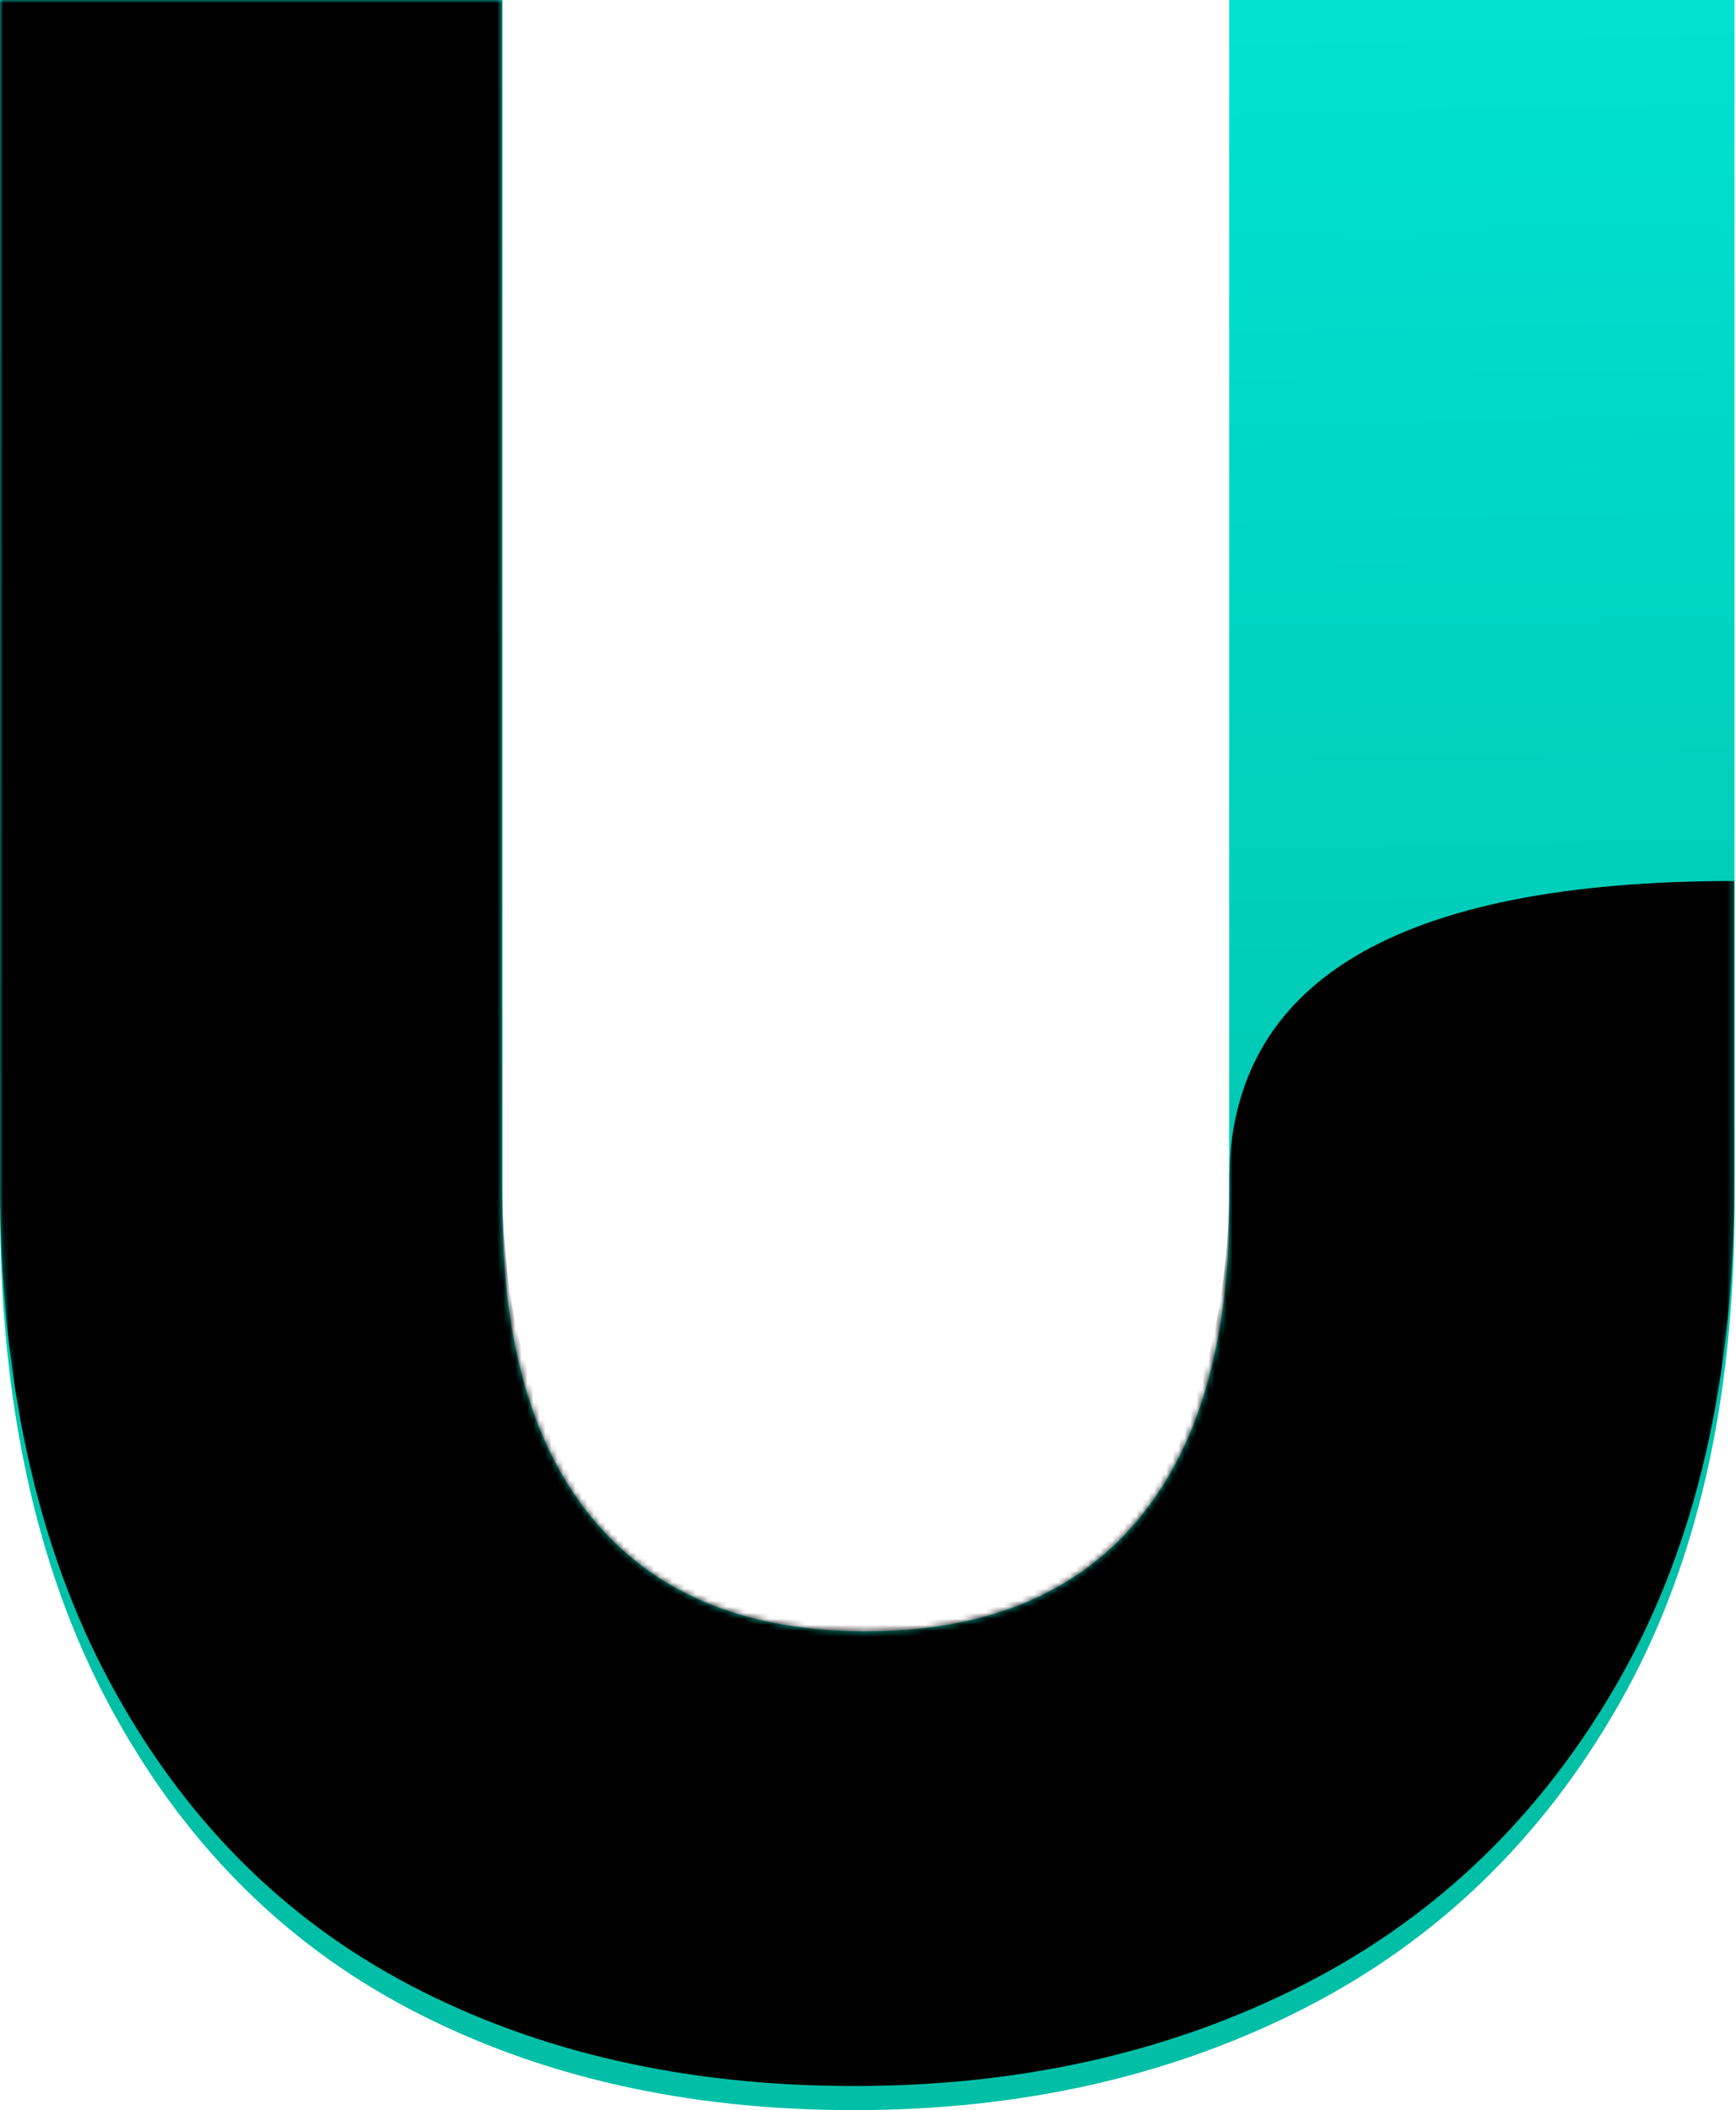 <?xml version="1.0" encoding="UTF-8"?>
<svg width="288px" height="350px" viewBox="0 0 288 350" version="1.1" xmlns="http://www.w3.org/2000/svg" xmlns:xlink="http://www.w3.org/1999/xlink">
    <title>letter</title>
    <defs>
        <linearGradient x1="74.385%" y1="0%" x2="75.739%" y2="78.192%" id="linearGradient-1">
            <stop stop-color="#00E1D2" offset="0%"></stop>
            <stop stop-color="#00BFA6" offset="100%"></stop>
        </linearGradient>
        <path d="M141.667,350 C169.444,350 194.363,344.363 216.422,333.088 C238.48,321.814 255.882,304.984 268.627,282.598 C281.373,260.212 287.745,232.68 287.745,200 L287.745,200 L287.745,0 L203.922,0 L203.922,200 C203.922,222.876 198.775,240.359 188.48,252.451 C178.186,264.542 163.235,270.588 143.627,270.588 C124.02,270.588 109.069,264.542 98.775,252.451 C88.48,240.359 83.333,222.876 83.333,200 L83.333,200 L83.333,0 L8.52651283e-14,0 L8.52651283e-14,200 C8.52651283e-14,232.68 6.046,260.294 18.137,282.843 C30.229,305.392 46.895,322.222 68.137,333.333 C89.379,344.444 113.889,350 141.667,350 Z" id="path-2"></path>
        <path d="M141.667,350 C169.444,350 194.363,344.363 216.422,333.088 C238.48,321.814 255.882,304.984 268.627,282.598 C281.373,260.212 287.745,232.68 287.745,200 L287.745,150.13 C231.863,150.13 203.922,166.753 203.922,200 C203.922,222.876 198.775,240.359 188.48,252.451 C178.186,264.542 163.235,270.588 143.627,270.588 C124.02,270.588 109.069,264.542 98.775,252.451 C88.48,240.359 83.333,222.876 83.333,200 L83.333,0 L1.13686838e-13,0 L1.13686838e-13,200 C1.13686838e-13,232.68 6.046,260.294 18.137,282.843 C30.229,305.392 46.895,322.222 68.137,333.333 C89.379,344.444 113.889,350 141.667,350 Z" id="path-4"></path>
        <filter x="-4.9%" y="-5.1%" width="109.7%" height="108.0%" filterUnits="objectBoundingBox" id="filter-5">
            <feOffset dx="0" dy="-4" in="SourceAlpha" result="shadowOffsetOuter1"></feOffset>
            <feGaussianBlur stdDeviation="4" in="shadowOffsetOuter1" result="shadowBlurOuter1"></feGaussianBlur>
            <feColorMatrix values="0 0 0 0 0   0 0 0 0 0   0 0 0 0 0  0 0 0 0.3 0" type="matrix" in="shadowBlurOuter1"></feColorMatrix>
        </filter>
    </defs>
    <g id="Page-1" stroke="none" stroke-width="1" fill="none" fill-rule="evenodd">
        <g id="Icon" transform="translate(-112, -81)">
            <g id="letter" transform="translate(112, 81)">
                <mask id="mask-3" fill="white">
                    <use xlink:href="#path-2"></use>
                </mask>
                <use id="Mask" fill="url(#linearGradient-1)" fill-rule="nonzero" xlink:href="#path-2"></use>
                <g id="U" fill-rule="nonzero" mask="url(#mask-3)">
                    <use fill="black" fill-opacity="1" filter="url(#filter-5)" xlink:href="#path-4"></use>
                    <use fill="" xlink:href="#path-4"></use>
                </g>
            </g>
        </g>
    </g>
</svg>